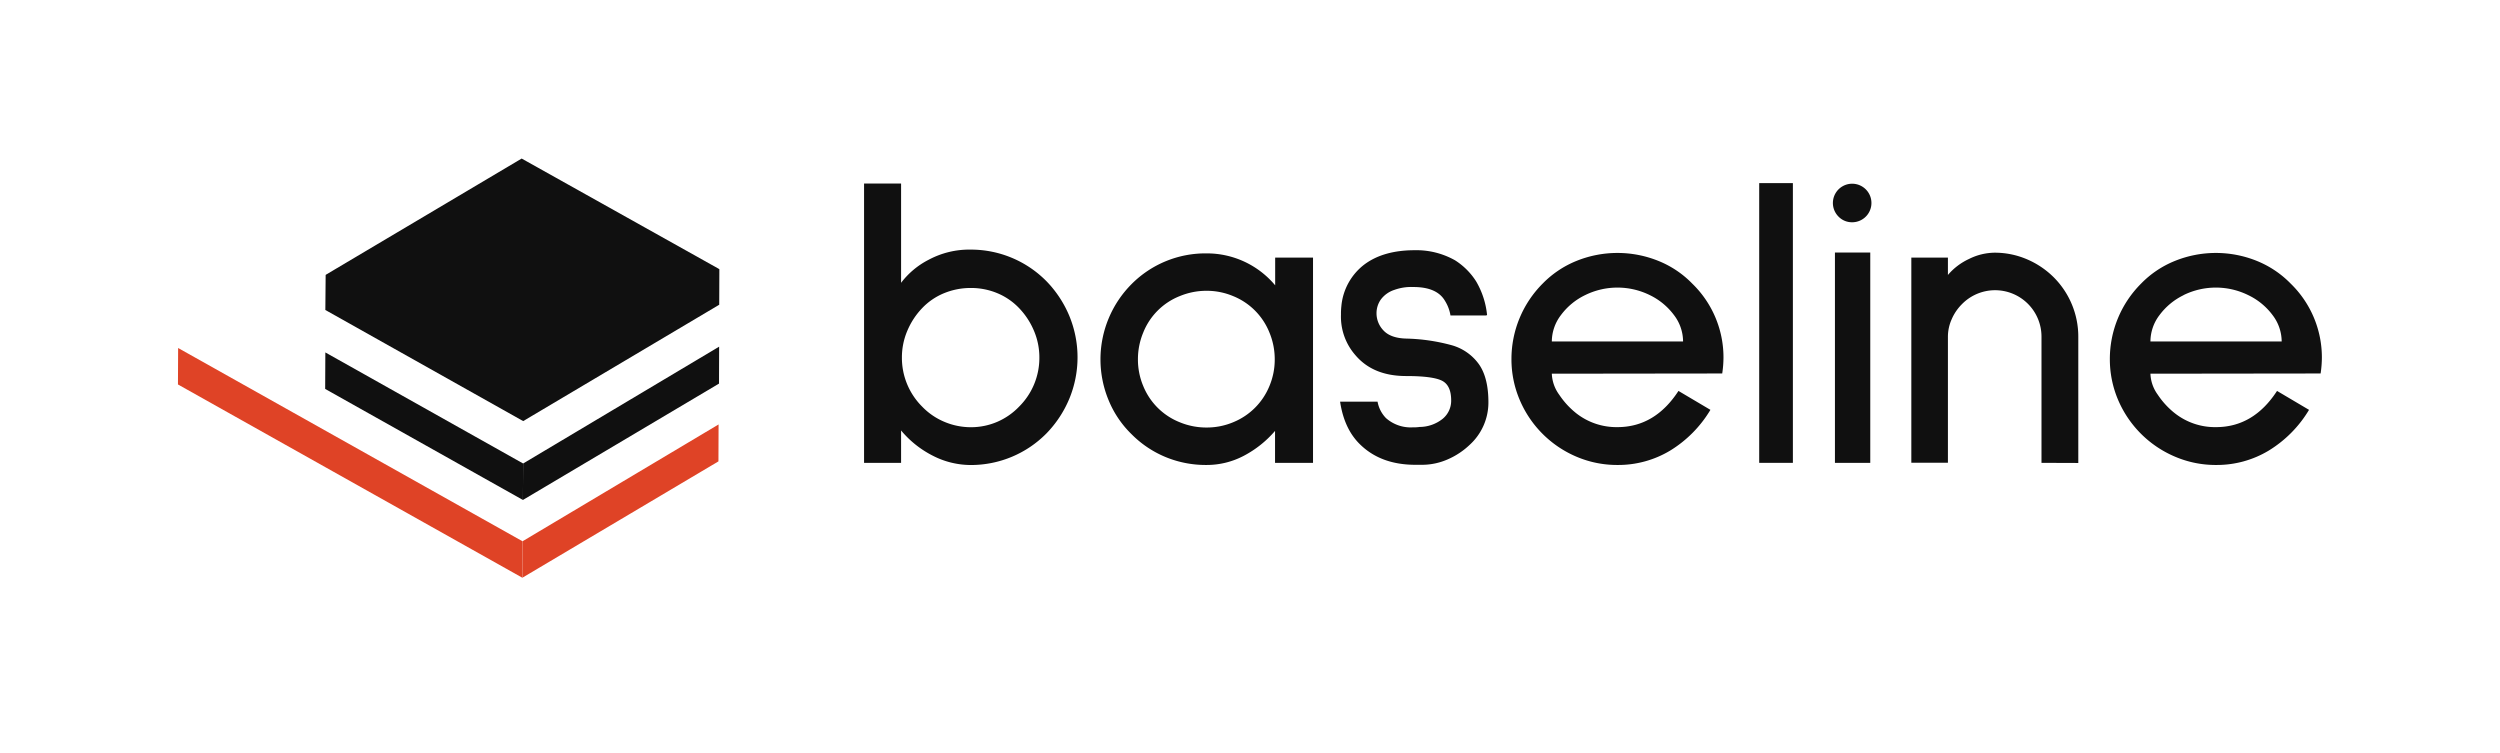 <svg id="Layer_1" data-name="Layer 1" xmlns="http://www.w3.org/2000/svg" viewBox="0 0 576 173.47"><defs><style>.cls-1{fill:#101010;}.cls-2{fill:#df4326;}</style></defs><title>baselineHorizontal Logo - Full Color</title><polyline class="cls-1" points="75.03 63.34 75.28 63.18 120.19 36.53 165.47 61.86 165.74 62.03 165.71 70.21 120.54 97.02 74.96 71.42"/><polygon class="cls-1" points="120.53 106.79 165.69 79.87 165.66 88.38 120.48 115.19 120.53 106.79"/><polygon class="cls-1" points="74.92 89.61 120.48 115.19 120.53 106.79 74.96 81.2 74.92 89.61"/><polygon class="cls-2" points="120.39 124.71 165.56 97.79 165.53 106.3 120.35 133.11 120.39 124.71"/><polygon class="cls-2" points="41 88.58 120.35 133.11 120.39 124.71 41.04 80.18 41 88.58"/><path class="cls-1" d="M214.93,105a23.11,23.11,0,0,1-7.32-5.82v7.46h-8.53V42.29h8.53V65.16A18.64,18.64,0,0,1,214,59.83a19.84,19.84,0,0,1,9.74-2.32,24.44,24.44,0,0,1,17.35,7.27,25.51,25.51,0,0,1,5.28,8,25,25,0,0,1,0,19.09,25.55,25.55,0,0,1-5.28,8,24.44,24.44,0,0,1-17.35,7.27A19.2,19.2,0,0,1,214.93,105Zm2.61-37.46A14.56,14.56,0,0,0,212.46,71a17.05,17.05,0,0,0-3.4,5.18,15.61,15.61,0,0,0-1.26,6.16,15.86,15.86,0,0,0,4.66,11.34,15.25,15.25,0,0,0,5.08,3.49,15.61,15.61,0,0,0,6.16,1.26,15.23,15.23,0,0,0,6.11-1.26,15.45,15.45,0,0,0,5-3.49,15.82,15.82,0,0,0,4.66-11.34,15.61,15.61,0,0,0-1.26-6.16,17.05,17.05,0,0,0-3.4-5.18,14.74,14.74,0,0,0-5-3.44,15.71,15.71,0,0,0-6.11-1.21A16.1,16.1,0,0,0,217.54,67.54Z"/><path class="cls-1" d="M293.77,106.64V99.28A24.44,24.44,0,0,1,286.6,105a18.34,18.34,0,0,1-8.63,2.13,24.23,24.23,0,0,1-9.45-1.84,23.92,23.92,0,0,1-7.8-5.24,23.2,23.2,0,0,1-5.28-7.8,24.57,24.57,0,0,1,0-18.9,24.56,24.56,0,0,1,5.28-7.9A24,24,0,0,1,278,58.38a20.5,20.5,0,0,1,15.8,7.36V59.35h8.72v47.29ZM271.82,68.22a15,15,0,0,0-8.43,8.43,16,16,0,0,0-1.21,6.15,15.71,15.71,0,0,0,1.21,6.11,15.09,15.09,0,0,0,8.43,8.38A16,16,0,0,0,278,98.5a15.67,15.67,0,0,0,6.11-1.21,15.21,15.21,0,0,0,8.38-8.38,15.71,15.71,0,0,0,1.21-6.11,16,16,0,0,0-1.21-6.15,15.09,15.09,0,0,0-8.38-8.43A15.68,15.68,0,0,0,278,67,16,16,0,0,0,271.82,68.22Z"/><path class="cls-1" d="M332.93,69.33c-1.23-2.13-3.66-3.2-7.27-3.2a11.55,11.55,0,0,0-4.46.68A6.3,6.3,0,0,0,318.15,69a5.46,5.46,0,0,0-1,3.2,5.69,5.69,0,0,0,1.55,3.88c1.1,1.22,2.87,1.87,5.33,1.93a43.36,43.36,0,0,1,10.52,1.55,11.54,11.54,0,0,1,6.2,4.37q2.17,3.09,2.18,8.72a13.19,13.19,0,0,1-4.36,9.88,17.21,17.21,0,0,1-5,3.3,14.66,14.66,0,0,1-6,1.26h-1.46q-7.75,0-12.5-4.46-3.88-3.58-4.85-10.08h8.63a7.28,7.28,0,0,0,1.94,3.78,8.6,8.6,0,0,0,6.2,2.13,9.42,9.42,0,0,0,1.55-.09,8.61,8.61,0,0,0,5.33-1.89,5.39,5.39,0,0,0,1.94-4.22c0-2.33-.71-3.84-2.13-4.55s-4.17-1.07-8.24-1.07q-7.65,0-11.73-4.85a13.44,13.44,0,0,1-3.29-9.3,15.77,15.77,0,0,1,.09-1.94A13.59,13.59,0,0,1,314.27,61q4.41-3.35,11.68-3.35a18.09,18.09,0,0,1,9.3,2.33,15.68,15.68,0,0,1,4.85,4.85,18.94,18.94,0,0,1,2.52,7.75l-.2.1h-8.23A9.11,9.11,0,0,0,332.93,69.33Z"/><path class="cls-1" d="M357.54,86.1a8.72,8.72,0,0,0,1.7,4.84,18.69,18.69,0,0,0,3.92,4.27,15,15,0,0,0,9.5,3.2q8.63,0,14.06-8.34l7.36,4.36a27.53,27.53,0,0,1-9.3,9.4,23.21,23.21,0,0,1-12.12,3.3,23.85,23.85,0,0,1-9.4-1.89,24.63,24.63,0,0,1-13.13-13.13,23.85,23.85,0,0,1-1.89-9.4,24.58,24.58,0,0,1,7.17-17.35,22.86,22.86,0,0,1,7.8-5.24,25.19,25.19,0,0,1,18.9,0,22.67,22.67,0,0,1,7.8,5.24,23.68,23.68,0,0,1,7.18,17,25.38,25.38,0,0,1-.29,3.69ZM365.2,68a15.11,15.11,0,0,0-5.57,4.61,10.09,10.09,0,0,0-2.09,6.06h30.24a10.08,10.08,0,0,0-2.08-6.06A15.19,15.19,0,0,0,380.13,68a16.88,16.88,0,0,0-14.93,0Z"/><path class="cls-1" d="M405.32,106.64V42.19h7.76v64.45Z"/><path class="cls-1" d="M423.59,49.9a4.44,4.44,0,1,1,3.15,1.31A4.3,4.3,0,0,1,423.59,49.9Zm-.82,56.74V58.19h8.14v48.45Z"/><path class="cls-1" d="M470.36,106.64V77.57A10.69,10.69,0,0,0,452,70.11a11.06,11.06,0,0,0-2.33,3.44,9.91,9.91,0,0,0-.87,4v29.07h-8.43V59.35h8.43v4a14.22,14.22,0,0,1,4.85-3.68,13.46,13.46,0,0,1,5.91-1.45,18.8,18.8,0,0,1,7.41,1.5,19.68,19.68,0,0,1,6.25,4.21,19.33,19.33,0,0,1,5.62,13.67v29.07Z"/><path class="cls-1" d="M495.46,86.1a8.7,8.7,0,0,0,1.69,4.84,18.5,18.5,0,0,0,3.93,4.27,14.94,14.94,0,0,0,9.5,3.2q8.63,0,14.05-8.34L532,94.43a27.55,27.55,0,0,1-9.31,9.4,23.17,23.17,0,0,1-12.11,3.3,23.81,23.81,0,0,1-9.4-1.89A24.69,24.69,0,0,1,488,92.11a23.85,23.85,0,0,1-1.89-9.4,24.54,24.54,0,0,1,7.18-17.35,22.67,22.67,0,0,1,7.8-5.24,25.19,25.19,0,0,1,18.9,0,22.86,22.86,0,0,1,7.8,5.24,23.71,23.71,0,0,1,7.17,17,25.38,25.38,0,0,1-.29,3.69ZM503.11,68a15.19,15.19,0,0,0-5.57,4.61,10.08,10.08,0,0,0-2.08,6.06H525.7a10.09,10.09,0,0,0-2.09-6.06A15.11,15.11,0,0,0,518,68a16.88,16.88,0,0,0-14.93,0Z"/></svg>